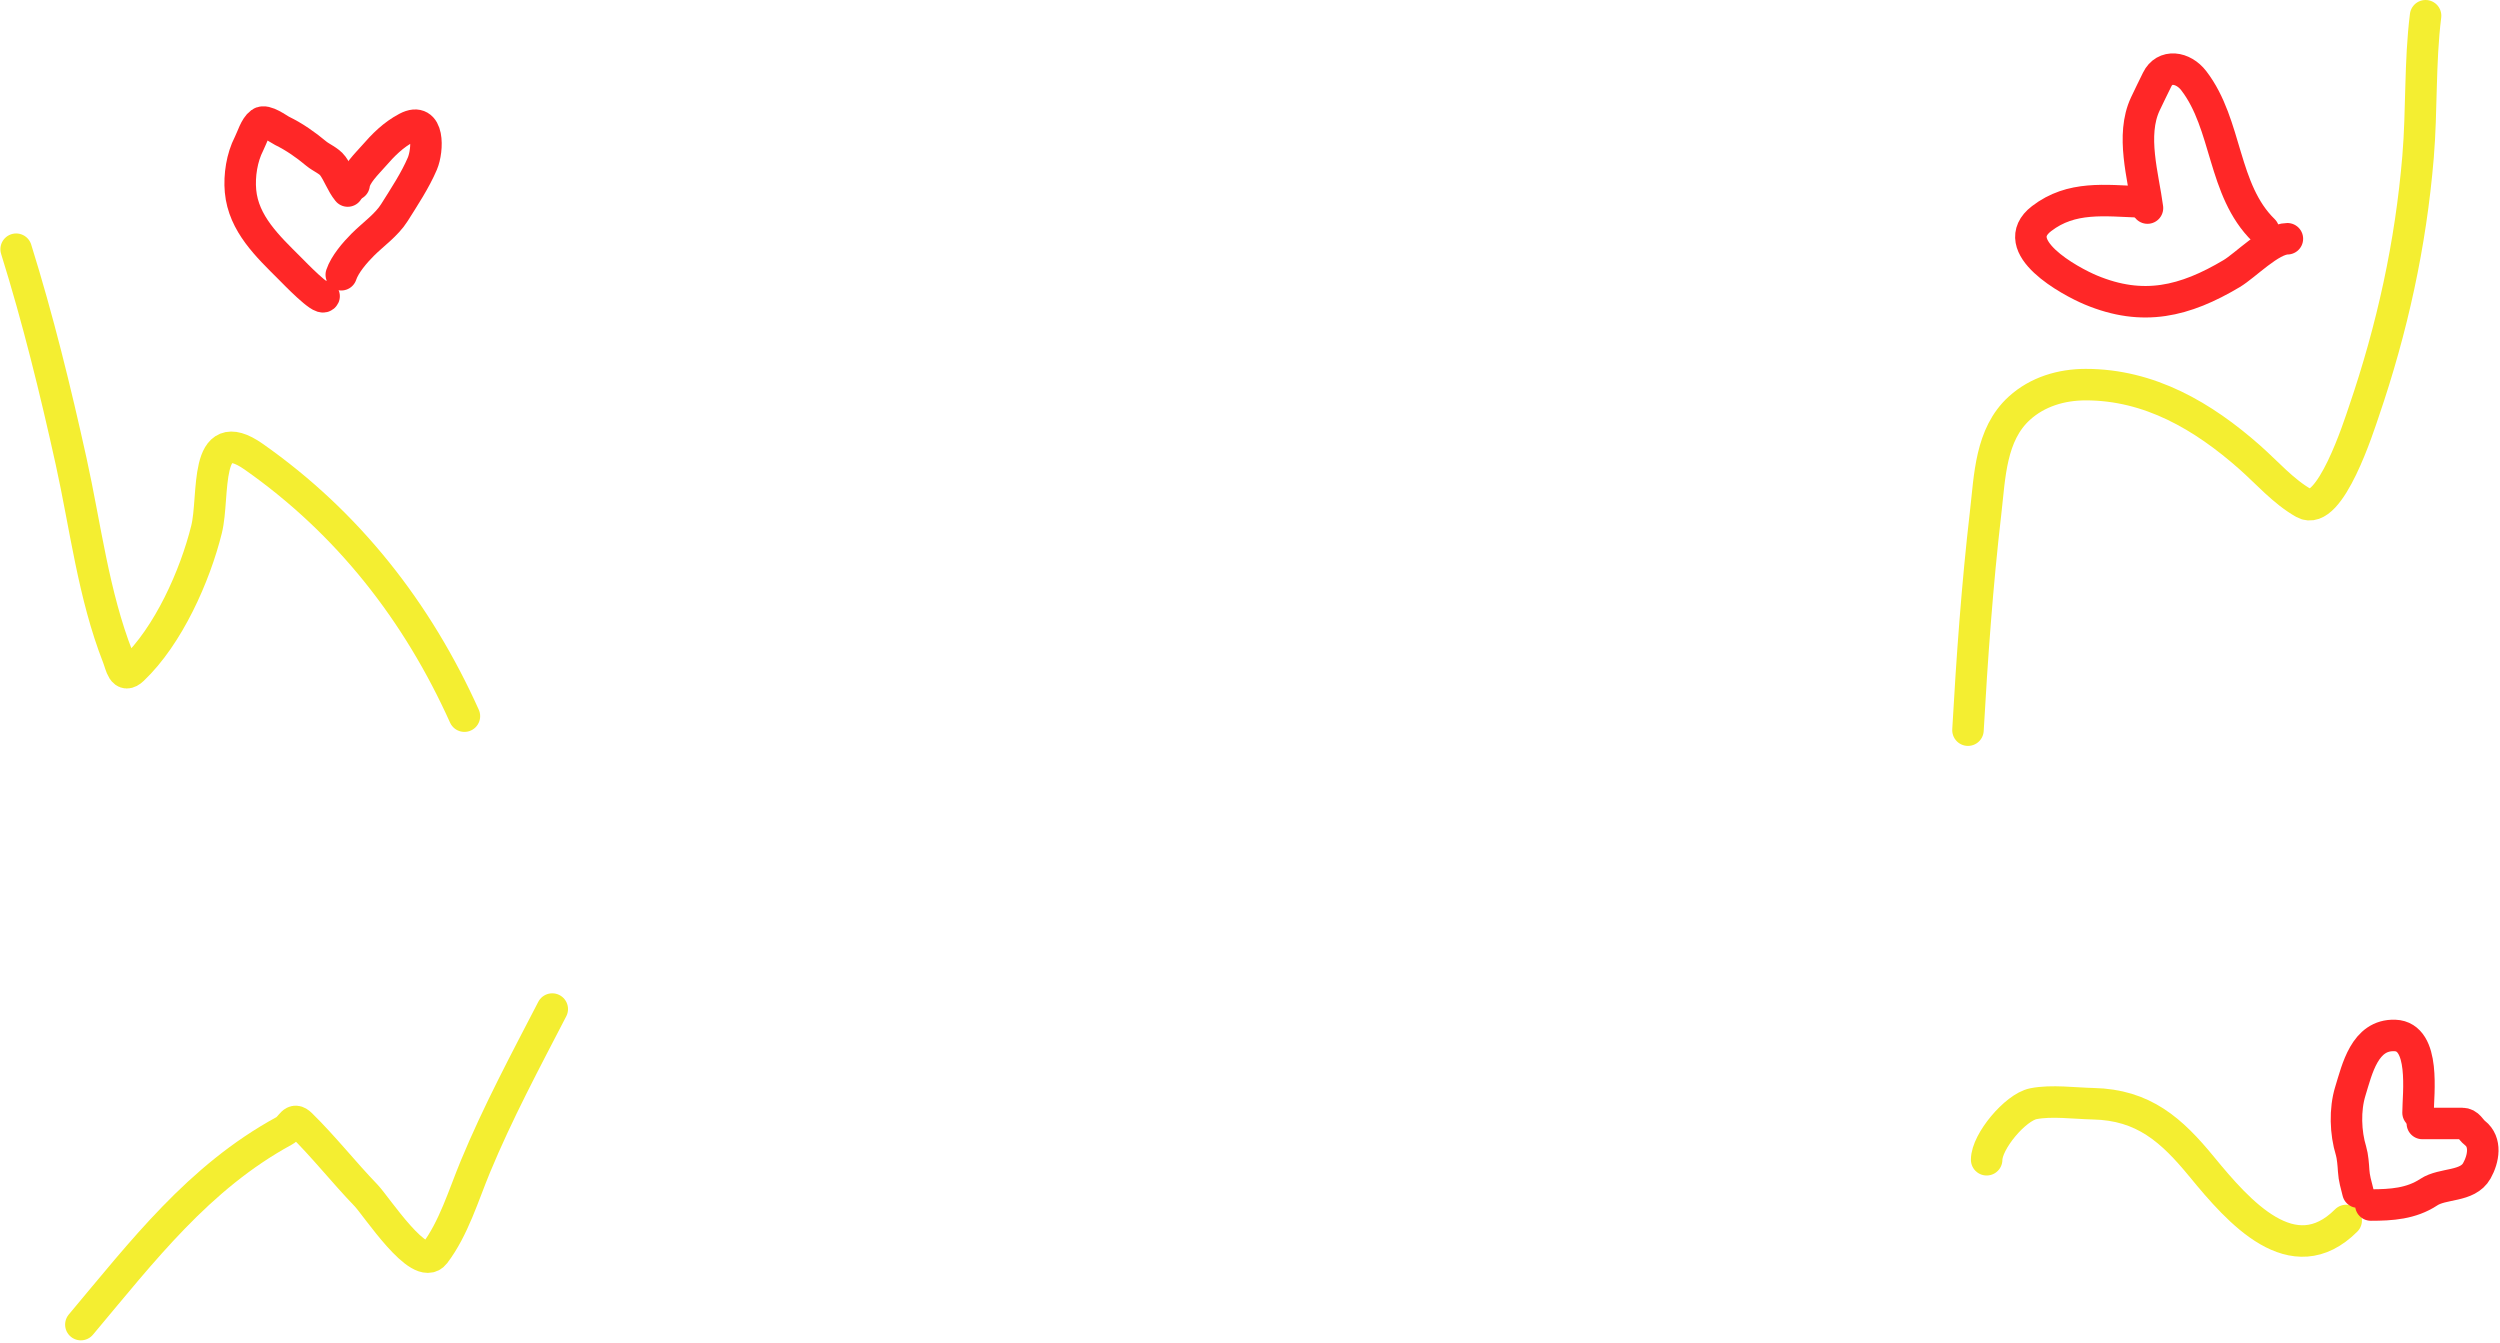 <svg width="635" height="341" viewBox="0 0 635 341" fill="none" xmlns="http://www.w3.org/2000/svg">
    <path d="M499.865 185.462C500.903 167.042 502.222 148.573 504.346 130.245C505.418 121 505.568 110.368 512.912 103.691C517.528 99.495 523.603 97.695 529.78 97.695C545.995 97.695 559.583 105.688 571.423 116.145C575.826 120.033 580.013 124.893 585.194 127.807C591.818 131.533 599.286 107.847 600.415 104.548C607.624 83.485 612.336 62.044 614.187 39.843C615.183 27.886 614.608 15.916 616.097 3.998"
          stroke="#F4EE31" stroke-width="8" stroke-linecap="round"/>
    <path d="M117.961 181.904C106.049 155.434 88.467 132.862 64.457 116.013C51.526 106.939 54.581 125.934 52.465 134.462C49.521 146.324 42.764 161.482 33.752 170.043C31.199 172.468 30.783 169.061 29.93 166.881C23.732 151.041 21.713 133.71 18.07 117.199C14.082 99.127 9.618 80.954 4.101 63.3"
          stroke="#F4EE31" stroke-width="8" stroke-linecap="round"/>
    <path d="M504.61 294.578C504.61 289.953 511.884 281.262 516.47 280.345C521.05 279.429 526.983 280.248 531.625 280.345C544.504 280.613 551.619 287.062 559.299 296.423C568.654 307.823 582.419 323.512 595.935 309.996"
          stroke="#F4EE31" stroke-width="8" stroke-linecap="round"/>
    <path d="M88.319 48.524C86.768 46.629 85.979 44.124 84.502 42.103C83.574 40.833 81.54 40.032 80.322 39.013C77.642 36.773 74.772 34.761 71.629 33.228C70.667 32.759 67.456 30.291 66.208 31.199C64.784 32.234 64.037 34.976 63.24 36.53C61.46 39.995 60.73 44.569 61.089 48.524C61.847 56.856 68.087 62.64 73.598 68.151C74.825 69.377 81.68 76.52 82.321 75.238"
          stroke="#FF2727" stroke-width="8" stroke-linecap="round"/>
    <path d="M89.954 46.888C90.234 44.373 93.295 41.481 94.861 39.68C97.386 36.773 99.886 34.254 103.311 32.441C109.106 29.373 108.747 38.114 107.279 41.558C105.464 45.815 102.65 50.065 100.192 53.976C98.173 57.188 94.806 59.483 92.135 62.154C90.124 64.165 87.562 67.149 86.683 69.787"
          stroke="#FF2727" stroke-width="8" stroke-linecap="round"/>
    <path d="M614.184 282.634C614.184 278.006 616.201 263.299 608.308 263.007C600.632 262.722 598.703 271.584 596.98 277.182C595.549 281.833 595.749 287.734 597.162 292.326C597.573 293.66 597.754 296.021 597.829 297.354C597.933 299.236 598.462 300.979 598.919 302.806"
          stroke="#FF2727" stroke-width="8" stroke-linecap="round"/>
    <path d="M615.275 285.36C618.637 285.36 621.999 285.36 625.361 285.36C627.062 285.36 627.463 286.874 628.632 287.783C631.577 290.073 630.839 294.322 629.116 297.384C626.758 301.577 620.505 300.432 616.91 302.806C612.447 305.753 607.386 306.077 602.19 306.077"
          stroke="#FF2727" stroke-width="8" stroke-linecap="round"/>
    <path d="M543.858 51.286C534.648 50.966 526.154 49.69 518.559 55.532C509.44 62.546 525.734 71.428 531.086 73.663C544.343 79.198 554.944 76.57 566.829 69.501C570.355 67.403 576.749 60.695 580.996 60.644"
          stroke="#FF2727" stroke-width="8" stroke-linecap="round"/>
    <path d="M545.459 52.849C544.386 44.717 541.193 34.402 544.892 26.45C545.864 24.36 546.904 22.299 547.91 20.225C549.812 16.302 554.512 16.986 557.213 20.498C565.803 31.665 564.476 48.273 574.957 58.502"
          stroke="#FF2727" stroke-width="8" stroke-linecap="round"/>
    <path d="M20.539 336.448C36.27 317.716 50.468 299.079 72.145 287.256C74.138 286.169 74.365 283.56 76.437 285.593C82.258 291.302 87.31 297.755 92.96 303.617C95.574 306.331 106.621 323.376 110.394 318.424C115.221 312.088 117.733 303.596 120.748 296.322C126.447 282.57 133.442 269.512 140.275 256.302"
          stroke="#F4EE31" stroke-width="8" stroke-linecap="round"/>
</svg>
